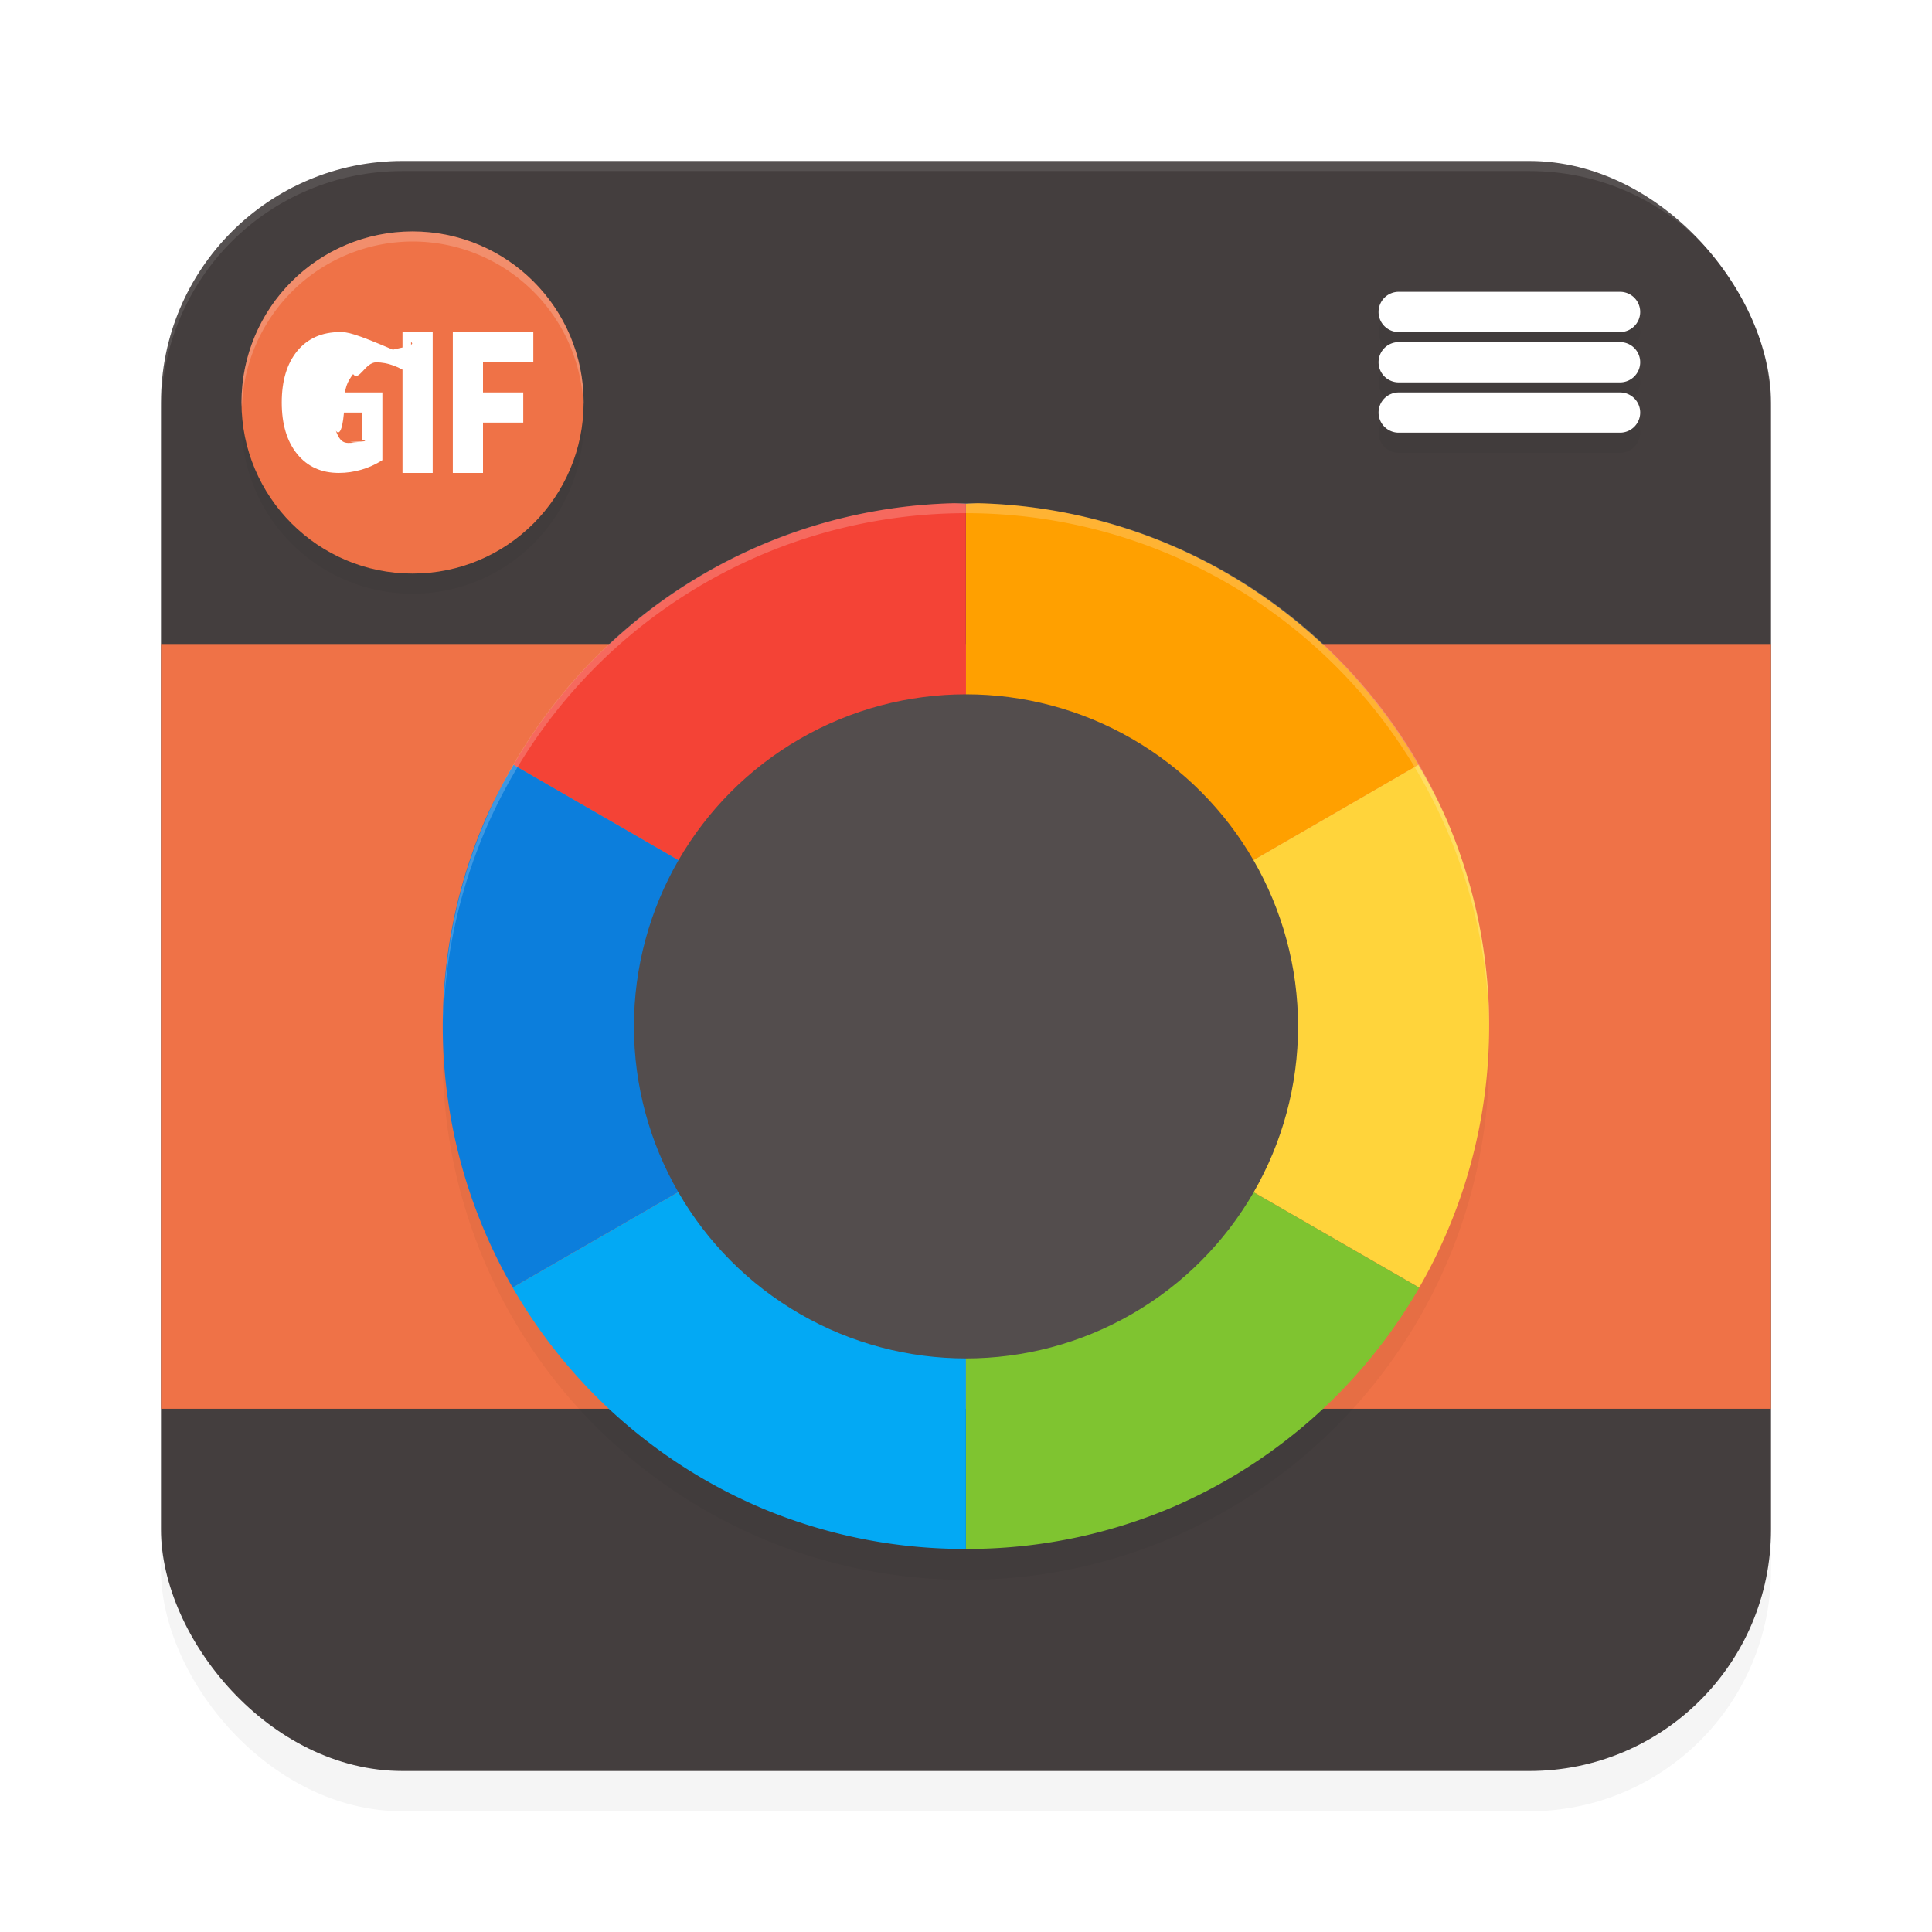 <?xml version='1.0' encoding='utf-8'?>
<svg xmlns="http://www.w3.org/2000/svg" width="192" height="192" version="1.1" id="svg14">
  <defs>
    <filter style="color-interpolation-filters:sRGB" id="filter6044" x="0.04" y="0.04" width="1.08" height="1.08">
      <feGaussianBlur stdDeviation="1.77"/>
    </filter>
    <filter style="color-interpolation-filters:sRGB" id="filter14657" x="0.05" y="0.19" width="1.09" height="1.38">
      <feGaussianBlur stdDeviation="2.70"/>
    </filter>
    <filter style="color-interpolation-filters:sRGB" id="filter14806" x="0.05" y="0.05" width="1.10" height="1.10">
      <feGaussianBlur stdDeviation="3.20"/>
    </filter>
  </defs>
  <rect style="filter:url(#filter14806);opacity:0.20;fill:#000000" width="160" height="160" x="16" y="20" rx="24" ry="24"/>
  <rect style="fill:#443e3e" width="160" height="160" x="16" y="16" rx="24" ry="24"/>
  <path style="fill:#ef7247" d="m 16,64 v 76 H 176 V 64 Z"/>
  <circle style="filter:url(#filter6044);opacity:0.20;fill:#000000" cx="134.37" cy="-46.75" r="52" transform="rotate(66.75)"/>
  <path style="fill:#ffa000" d="M 97.17,50.01 A 52,52 0 0 0 96,50.07 V 102 l 44.95,-25.99 a 52,52 0 0 0 -43.78,-26 z"/>
  <path style="filter:url(#filter14657);opacity:0.20;fill:#000000" d="M 41,25 A 17,17 0 0 0 24,42 17,17 0 0 0 41,59 17,17 0 0 0 58,42 17,17 0 0 0 41,25 Z m 98,6 a 2,2 0 0 0 -2,2 2,2 0 0 0 2,2 h 22 a 2,2 0 0 0 2,-2 2,2 0 0 0 -2,-2 z m 0,5 a 2,2 0 0 0 -2,2 2,2 0 0 0 2,2 h 22 a 2,2 0 0 0 2,-2 2,2 0 0 0 -2,-2 z m 0,5 a 2,2 0 0 0 -2,2 2,2 0 0 0 2,2 h 22 a 2,2 0 0 0 2,-2 2,2 0 0 0 -2,-2 z"/>
  <circle style="fill:#ef7247" cx="41" cy="40" r="17"/>
  <path style="fill:#ffd43b" d="M 140.95,76.01 96,102 l 45.04,25.96 a 52,52 0 0 0 2.73,-46.49 52,52 0 0 0 -2.82,-5.46 z"/>
  <path style="fill:#ffffff;color:#000000" d="m 139,29 a 2,2 0 0 0 -2,2 2,2 0 0 0 2,2 h 22 a 2,2 0 0 0 2,-2 2,2 0 0 0 -2,-2 z m 0,5 a 2,2 0 0 0 -2,2 2,2 0 0 0 2,2 h 22 a 2,2 0 0 0 2,-2 2,2 0 0 0 -2,-2 z m 0,5 a 2,2 0 0 0 -2,2 2,2 0 0 0 2,2 h 22 a 2,2 0 0 0 2,-2 2,2 0 0 0 -2,-2 z"/>
  <path style="fill:#7fc430" d="m 96,102 v 51.93 a 52,52 0 0 0 20.52,-4.15 52,52 0 0 0 24.52,-21.81 z"/>
  <path style="fill:#f44336" d="m 94.82,50.01 a 52,52 0 0 1 1.17,0.06 V 102 L 51.04,76.01 a 52,52 0 0 1 43.78,-26 z"/>
  <path style="fill:#0c7edc" d="M 51.04,76.01 95.99,102 50.95,127.96 a 52,52 0 0 1 -2.73,-46.49 52,52 0 0 1 2.82,-5.46 z"/>
  <path style="fill:#03a9f4" d="m 95.99,102 v 51.93 A 52,52 0 0 1 75.47,149.78 52,52 0 0 1 50.95,127.96 Z"/>
  <circle style="fill:#534d4d" cx="96" cy="102" r="33"/>
  <path style="fill:#ffffff" d="m 33.81,33 c -1.80,0 -3.22,0.62 -4.26,1.87 C 28.52,36.12 28,37.83 28,40.00 c 0,2.15 0.51,3.86 1.53,5.12 C 30.55,46.37 31.92,47 33.67,47 34.44,47 35.18,46.89 35.91,46.68 36.63,46.47 37.33,46.16 38,45.73 V 39 h -4 v 2 h 2 v 2.70 c 0.19,0.10 0.96,0.17 -1.21,0.22 0.24,0.04 0.50,0.06 0.78,0.06 -1.03,0 -1.63,0.39 -2.19,-1.17 0.56,0.78 0.84,-1.38 0.84,-2.81 0,-1.44 0.29,-2.05 0.87,-2.82 0.58,0.78 1.21,-1.17 2.29,-1.17 0.58,0 1.16,0.11 1.73,0.32 0.58,0.21 1.16,0.53 1.74,0.96 v -3.29 c 0.56,0.33 -1.17,0.58 -1.81,0.75 C 35.17,33.09 34.51,33 33.81,33 Z M 40,33 v 14 h 3 V 33 Z m 5,0 v 14 h 3 v -5 h 4 v -3 h -4 v -3 h 5 v -3 z"/>
  <path style="opacity:0.20;fill:#ffffff" d="m 97.18,50.01 a 52,52 0 0 0 -21.70,4.21 52,52 0 0 0 -31.43,47.26 52,52 0 0 1 31.43,-46.26 52,52 0 0 1 68.30,27.25 52,52 0 0 1 4.21,19.61 52,52 0 0 0 -4.21,-20.61 52,52 0 0 0 -46.60,-31.46 z"/>
  <path style="opacity:0.10;fill:#ffffff" d="M 40,16 C 26.70,16 16,26.70 16,40 v 1 C 16,27.70 26.70,17 40,17 h 112 c 13.30,0 24,10.70 24,24 V 40 C 176,26.70 165.30,16 152,16 Z"/>
  <path style="opacity:0.20;fill:#ffffff" d="M 41,23 A 17,17 0 0 0 24,40 17,17 0 0 0 24.04,40.50 17,17 0 0 1 41,24 17,17 0 0 1 57.98,40.25 17,17 0 0 0 58,40 17,17 0 0 0 41,23 Z"/>
</svg>
